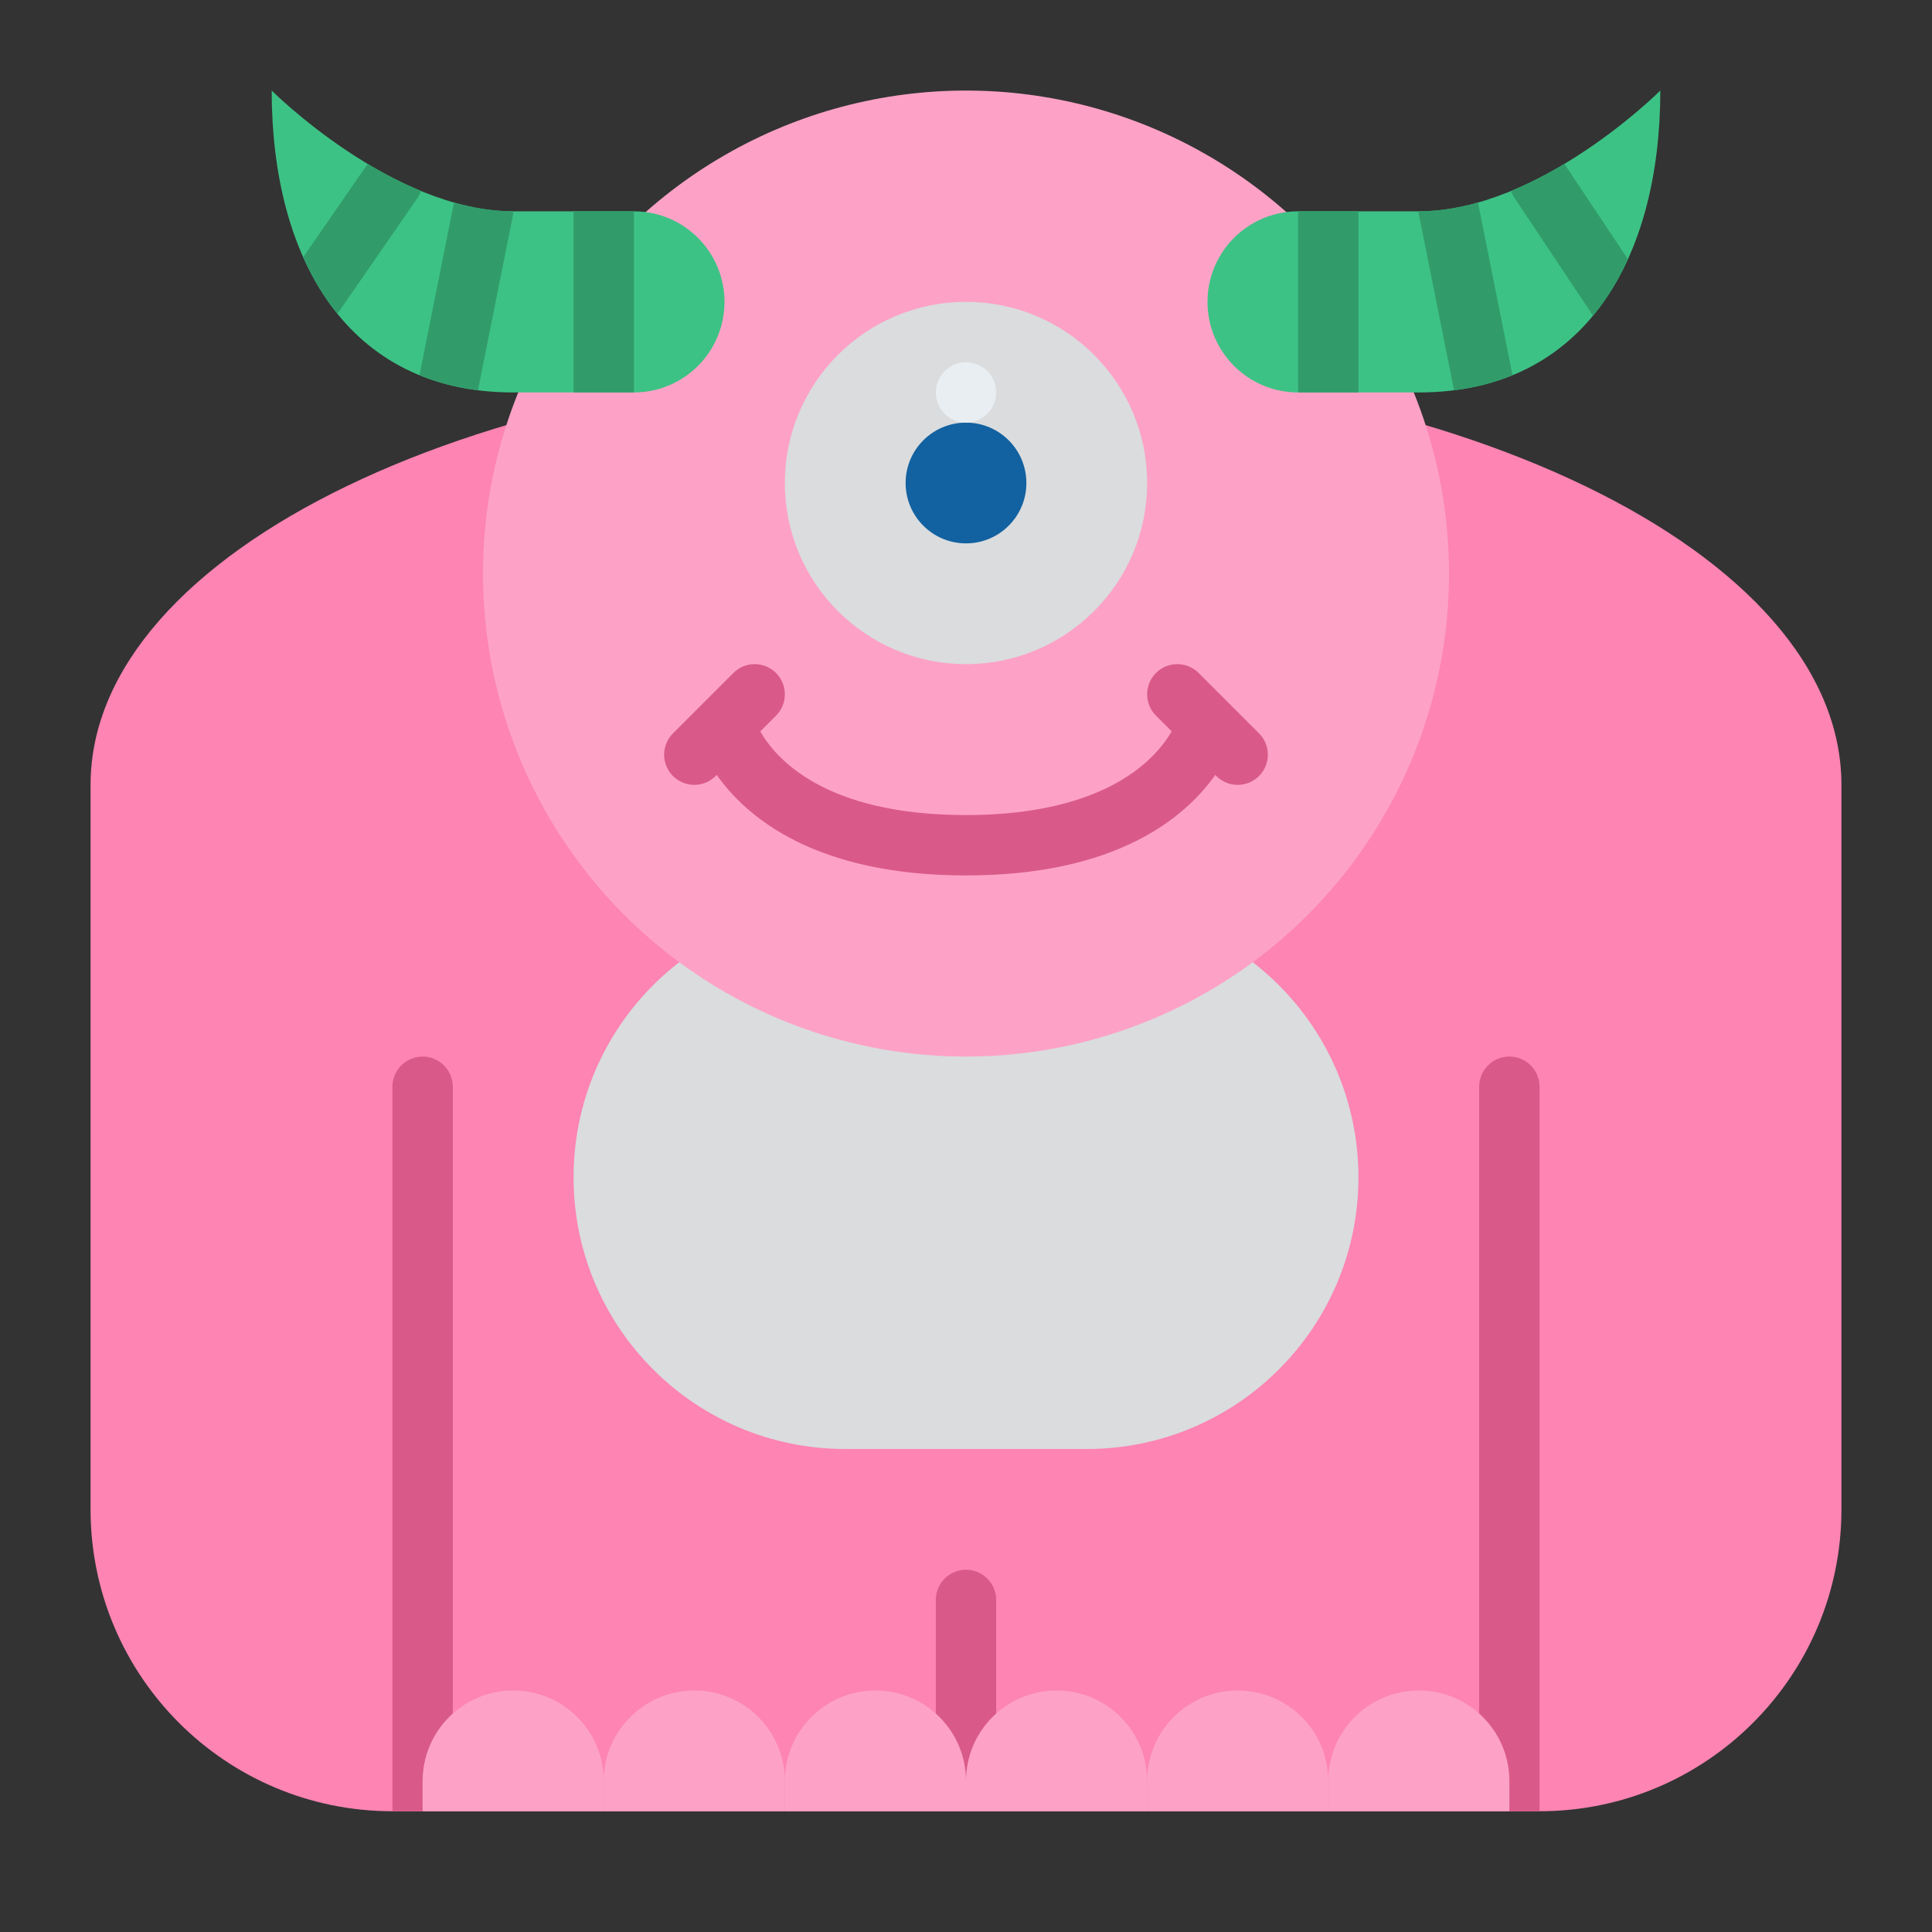 <svg id="Flat" height="512" viewBox="0 0 512 512" width="512" xmlns="http://www.w3.org/2000/svg"><rect x="0" y="0" width="512" height="512" fill="#333333" stroke="none"/><path d="m488 208v192c0 44.18-35.82 80-80 80h-304c-44.18 0-80-35.82-80-80v-192c0-61.86 103.87-112 232-112s232 50.14 232 112z" fill="#fd84b3"/><path d="m288 384h-64c-39.764 0-72-32.235-72-72 0-39.764 32.235-72 72-72h64c39.764 0 72 32.235 72 72 0 39.765-32.235 72-72 72z" fill="#dadcde"/><circle cx="256" cy="152" fill="#fda2c6" r="128"/><path d="m120 288v192h-16v-192c0-4.42 3.58-8 8-8s8 3.58 8 8z" fill="#d95a88"/><path d="m408 288v192h-16v-192c0-4.42 3.58-8 8-8s8 3.58 8 8z" fill="#d95a88"/><path d="m264 424v56h-16v-56c0-4.42 3.58-8 8-8s8 3.58 8 8z" fill="#d95a88"/><g fill="#fda2c6"><path d="m304 472c0-13.255-10.745-24-24-24s-24 10.745-24 24v8h48z"/><path d="m352 472c0-13.255-10.745-24-24-24s-24 10.745-24 24v8h48z"/><path d="m400 472c0-13.255-10.745-24-24-24s-24 10.745-24 24v8h48z"/><path d="m160 472c0-13.255-10.745-24-24-24s-24 10.745-24 24v8h48z"/><path d="m208 472c0-13.255-10.745-24-24-24s-24 10.745-24 24v8h48z"/><path d="m256 472c0-13.255-10.745-24-24-24s-24 10.745-24 24v8h48z"/></g><circle cx="256" cy="128" fill="#dadcde" r="48"/><circle cx="256" cy="128" fill="#1261a0" r="16"/><circle cx="256" cy="104" fill="#e9eef2" r="8"/><path d="m333.657 194.343-16-16c-3.125-3.124-8.189-3.124-11.314 0-3.124 3.124-3.124 8.189 0 11.313l4.159 4.159c-1.283 2.219-3.412 5.178-6.816 8.205-7.175 6.378-21.272 13.98-47.686 13.98-37.309 0-50.364-14.884-54.519-22.167l4.176-4.176c3.124-3.124 3.124-8.189 0-11.313-3.125-3.124-8.189-3.124-11.314 0l-16 16c-3.124 3.124-3.124 8.189 0 11.313 1.562 1.562 3.609 2.343 5.657 2.343s4.095-.781 5.657-2.343l.287-.287c7.921 11.222 26.073 26.63 66.056 26.63s58.135-15.408 66.056-26.63l.287.287c1.562 1.562 3.609 2.343 5.657 2.343s4.095-.781 5.657-2.343c3.124-3.124 3.124-8.19 0-11.314z" fill="#d95a88"/><path d="m320 80c0 13.25 10.75 24 24 24h32c44.18 0 64-35.82 64-80 0 0-32 32-64 32h-32c-13.25 0-24 10.75-24 24z" fill="#3dc285"/><path d="m344 56h16v48h-16z" fill="#319c6a"/><path d="m400.84 99.43c-4.71 1.94-9.88 3.29-15.51 4l-9.48-47.43h.15c5.28 0 10.55-.87 15.69-2.33z" fill="#319c6a"/><path d="m431.42 68.69c-2.51 5.52-5.59 10.56-9.26 14.98l-20.82-31.23c-.39-.58-.69-1.19-.9-1.82 4.99-2.07 9.75-4.56 14.13-7.19.03.04.06.09.09.13z" fill="#319c6a"/><path d="m192 80c0 13.25-10.75 24-24 24h-32c-44.18 0-64-35.82-64-80 0 0 32 32 64 32h32c13.25 0 24 10.75 24 24z" fill="#3dc285"/><path d="m152 56h16v48h-16z" fill="#319c6a"/><path d="m136 56c0 .52-.05 1.04-.16 1.57l-9.17 45.86c-5.63-.71-10.8-2.06-15.51-4l9-45c.05-.26.11-.51.19-.75 5.12 1.45 10.39 2.32 15.65 2.32z" fill="#319c6a"/><path d="m111.56 50.62c-.21.63-.51 1.24-.9 1.82l-21.24 30.73c-3.6-4.45-6.62-9.49-9.08-15.02l17-24.59c.03-.04.06-.09.09-.13 4.38 2.63 9.14 5.12 14.13 7.19z" fill="#319c6a"/></svg>